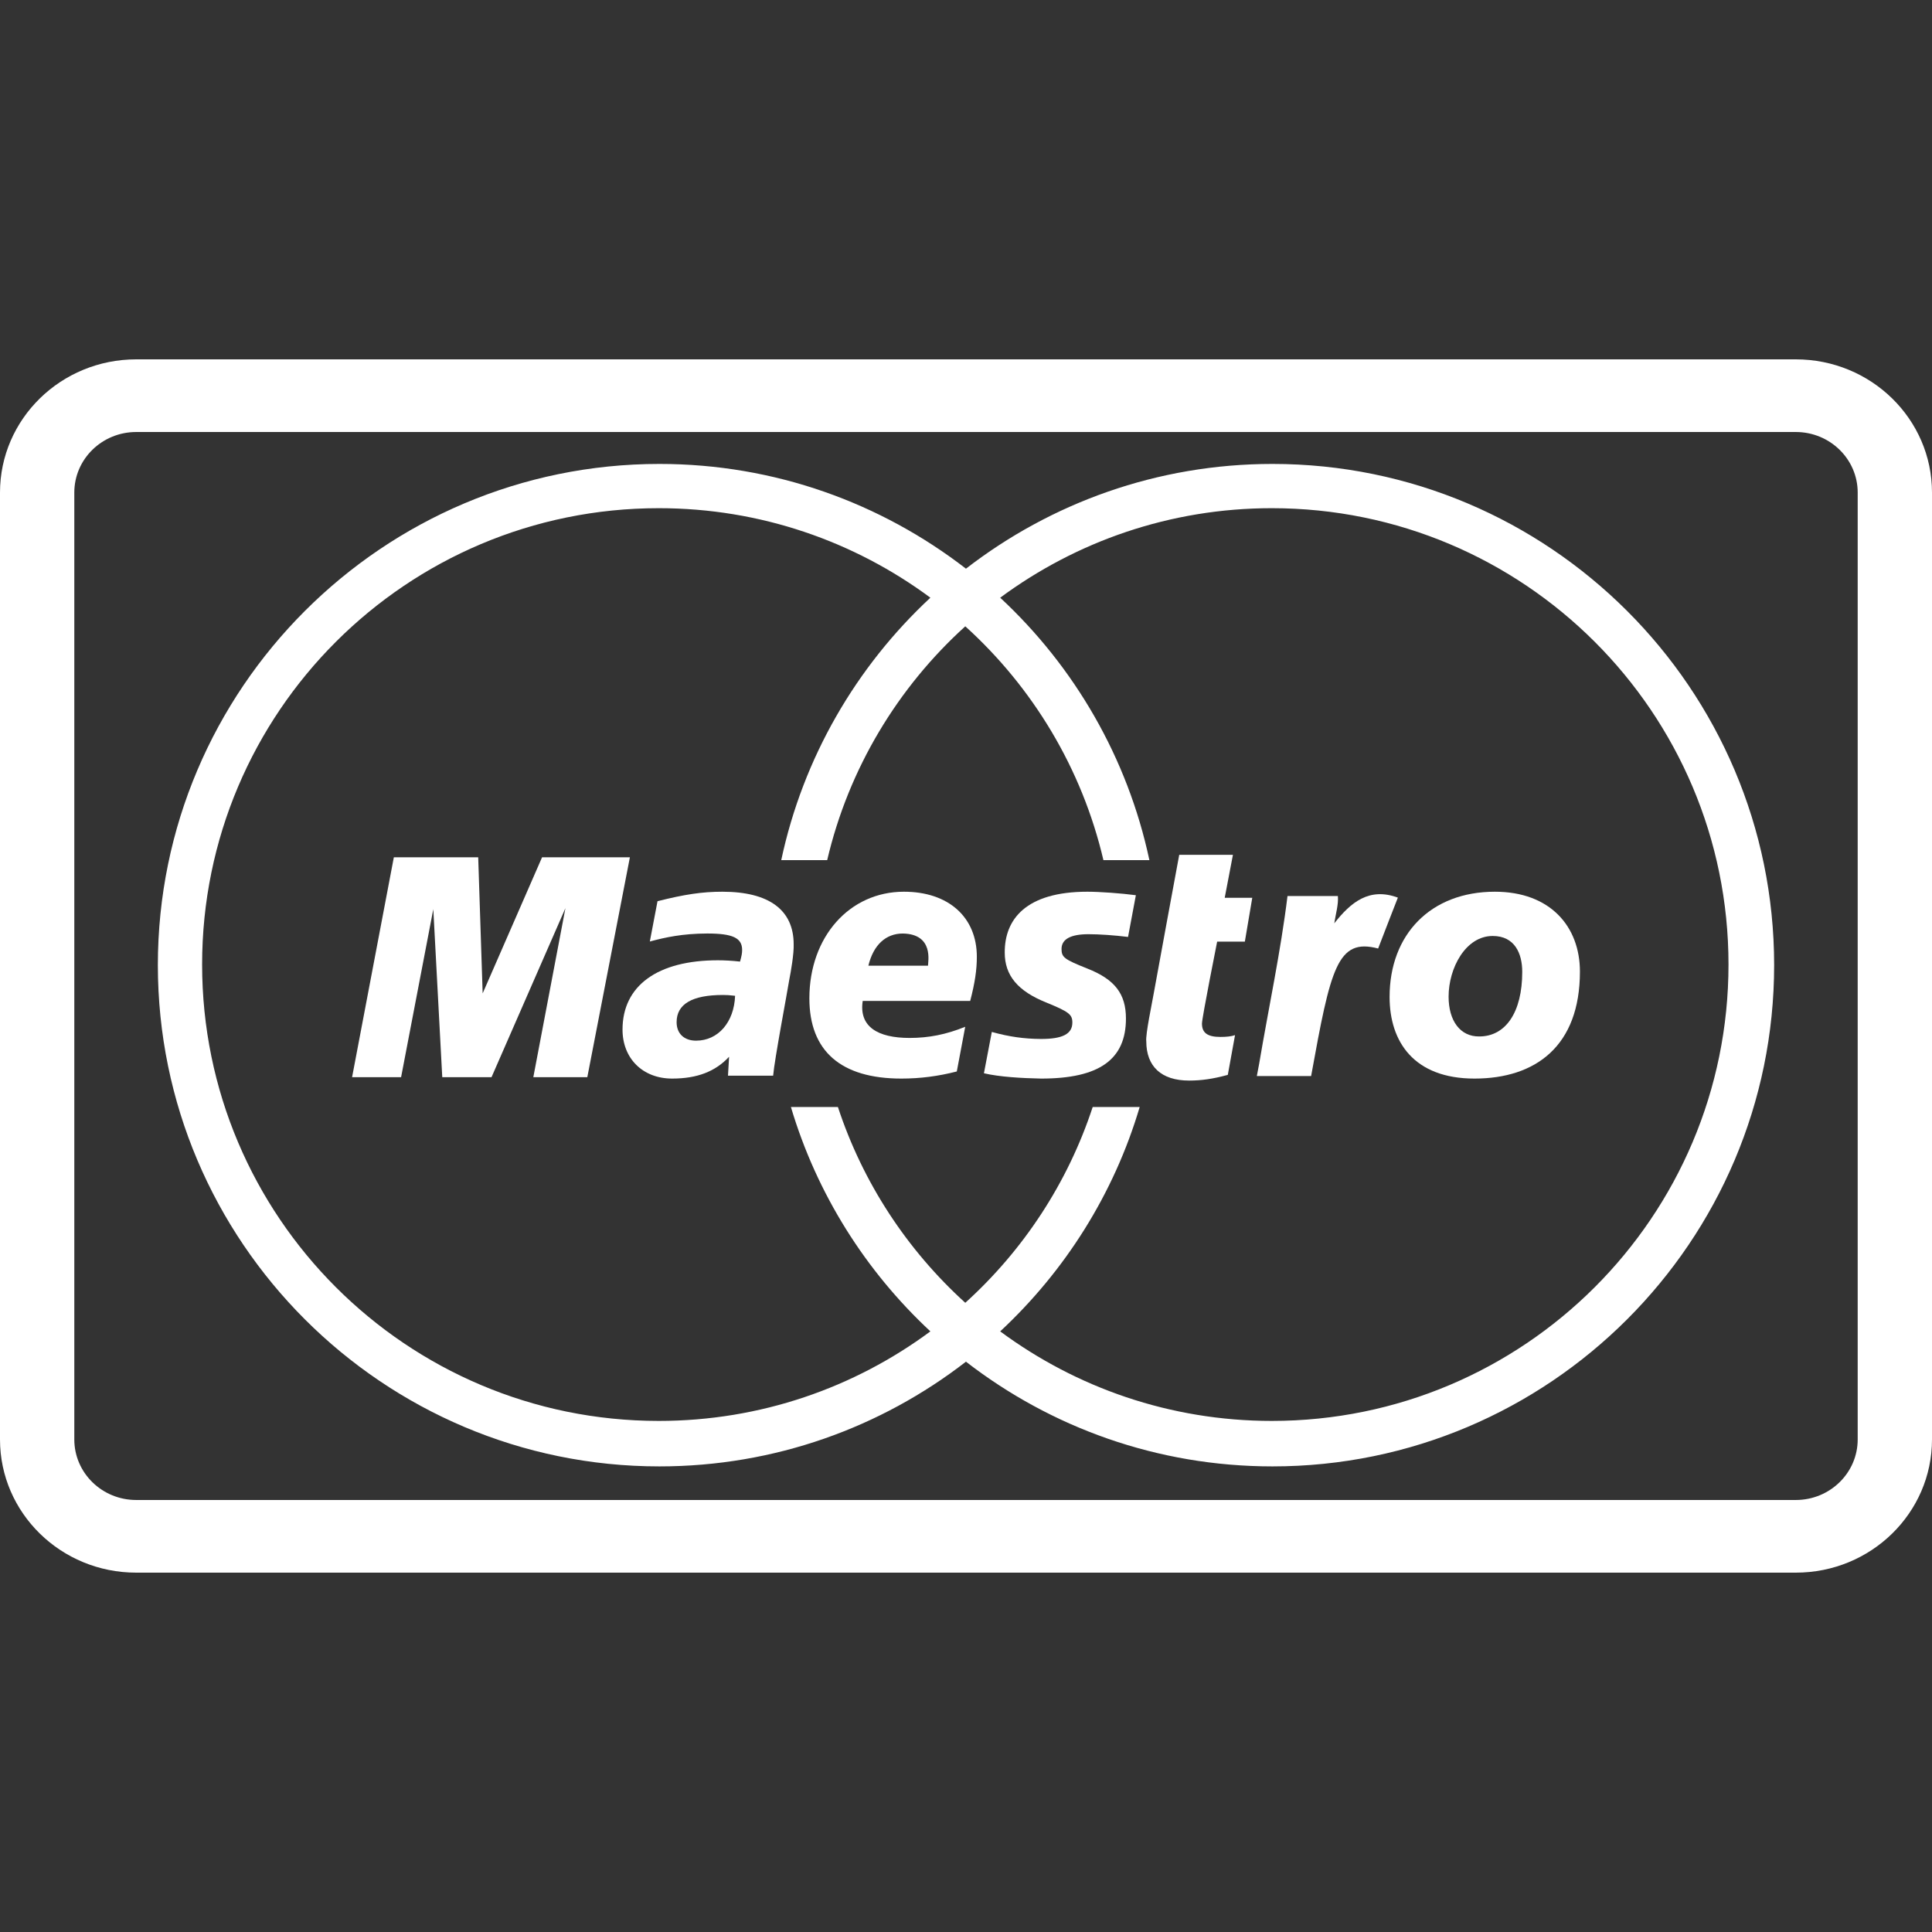 <svg width="800px" height="800px" viewBox="0 -139.5 750 750" version="1.1" xmlns="http://www.w3.org/2000/svg" xmlns:xlink="http://www.w3.org/1999/xlink">
    <rect x="0" y="-139.5" width="750" height="750" fill="#333333" stroke="none"/>
    <g id="Page-1" stroke="none" stroke-width="1" fill="none" fill-rule="evenodd">
        <g id="maestro" fill="#393939" fill-rule="nonzero">
            <path d="M52.885,28.204 C39.609,28.204 28.846,38.726 28.846,51.707 L28.846,419.293 C28.846,432.274 39.609,442.796 52.885,442.796 L697.115,442.796 C710.391,442.796 721.154,432.274 721.154,419.293 L721.154,51.707 C721.154,38.726 710.391,28.204 697.115,28.204 L52.885,28.204 Z M52.885,0 L697.115,0 C726.323,-5.0099645e-15 750,23.15 750,51.707 L750,419.293 C750,447.85 726.323,471 697.115,471 L52.885,471 C23.677,471 3.41607085e-15,447.85 0,419.293 L0,51.707 C-3.41607085e-15,23.15 23.677,5.0099645e-15 52.885,0 Z" id="Rectangle-1" fill="#FFF"></path>
            <g id="Group" transform="translate(61, 40)" fill="#FFF">
                <path d="M627.72,195.156 C627.72,302.455 540.379,389.755 432.978,389.755 C388.216,389.755 346.918,374.601 313.982,349.104 C281.041,374.601 239.765,389.755 194.985,389.755 C87.619,389.755 0.28,302.455 0.28,195.156 C0.28,87.885 87.619,0.597 194.985,0.597 C239.765,0.597 281.041,15.789 313.982,41.26 C346.918,15.789 388.216,0.597 432.978,0.597 C540.379,0.597 627.72,87.885 627.72,195.156 Z M432.718,17.776 C393.224,17.776 356.767,30.708 327.273,52.527 C356.07,79.283 376.715,114.634 385.194,154.406 L367.347,154.406 C359.024,118.823 339.931,87.356 313.722,63.634 C287.531,87.356 268.446,118.823 260.115,154.406 L242.277,154.406 C250.747,114.634 271.4,79.283 300.175,52.527 C270.721,30.708 234.229,17.776 194.726,17.776 C96.838,17.776 17.46,97.07 17.46,194.91 C17.46,292.749 96.838,372.1 194.726,372.1 C234.229,372.1 270.721,359.158 300.175,337.34 C275.03,313.928 256.08,284.024 246.033,250.235 L264.276,250.235 C273.98,279.766 291.239,305.844 313.722,326.242 C336.258,305.844 353.482,279.766 363.185,250.235 L381.425,250.235 C371.412,284.024 352.432,313.928 327.273,337.34 C356.767,359.158 393.224,372.1 432.718,372.1 C530.634,372.1 610.001,292.749 610.001,194.91 C610.001,97.07 530.634,17.776 432.718,17.776 Z" id="path14-path"></path>
                <path d="M310.43,236.443 C303.228,238.293 296.252,239.203 288.897,239.203 C265.446,239.203 253.198,228.516 253.198,208.059 C253.198,184.218 268.754,166.664 289.904,166.664 C307.171,166.664 318.208,176.522 318.208,191.923 C318.208,197.012 317.467,201.989 315.629,209.068 L273.904,209.068 C272.396,219.038 279.69,223.426 292.113,223.426 C299.55,223.426 306.256,222.104 313.698,219.094 L310.43,236.443 Z M299.25,195.371 C299.25,193.829 301.563,183.132 289.503,182.889 C282.84,182.889 278.052,187.337 276.104,195.371 L299.25,195.371 Z" id="path13">

</path>
                <path d="M329.039,190.3 C329.039,199.119 334.011,205.232 345.309,209.736 C353.928,213.277 355.287,214.294 355.287,217.461 C355.287,221.875 351.497,223.856 343.022,223.819 C336.66,223.78 330.848,222.997 324.02,221.097 L320.961,237.143 C327.048,238.565 335.606,239.048 343.196,239.203 C365.71,239.203 376.089,231.825 376.089,215.888 C376.089,206.321 371.771,200.674 361.043,196.468 C352.115,192.913 351.087,192.107 351.087,188.882 C351.087,185.084 354.625,183.157 361.549,183.157 C365.732,183.157 371.461,183.548 376.908,184.218 L379.941,168.021 C374.42,167.286 365.998,166.664 361.139,166.664 C337.24,166.664 328.965,177.398 329.039,190.3 Z" id="path15">

</path>
                <path d="M239.129,238.08 L221.603,238.08 L222.032,230.733 C216.694,236.481 209.598,239.203 199.924,239.203 C188.51,239.203 180.663,231.391 180.663,220.183 C180.663,203.123 194.285,193.282 217.676,193.282 C220.067,193.282 223.152,193.428 226.28,193.787 C226.922,191.483 227.095,190.513 227.095,189.27 C227.095,184.597 223.433,182.885 213.564,182.885 C203.871,182.925 197.328,184.363 191.261,185.994 L194.246,170.343 C204.756,167.693 211.639,166.664 219.407,166.664 C237.517,166.664 247.103,173.734 247.103,187.084 C247.247,190.631 246.005,197.8 245.382,200.9 C244.663,205.465 239.657,231.825 239.129,238.08 Z M224.361,207.064 C222.155,206.817 221.174,206.749 219.646,206.749 C207.689,206.749 201.66,210.279 201.66,217.311 C201.66,221.764 204.607,224.485 209.216,224.485 C217.779,224.485 223.993,217.311 224.361,207.064 Z" id="path17">

</path>
                <path d="M418.438,222.338 C416.982,222.838 415.152,223.035 412.76,223.035 C407.78,223.035 405.601,221.477 405.601,217.864 C405.601,215.611 411.497,186.038 411.497,186.038 L422.25,186.038 L425.126,169.028 L414.433,169.028 L417.619,152.348 L396.774,152.348 C396.774,152.348 387.44,202.761 386.861,206.237 C386.277,209.695 383.628,222.103 383.985,224.743 C383.985,234.498 389.837,239.975 400.59,239.975 C405.405,239.975 409.902,239.338 415.636,237.759 L418.438,222.338 Z" id="path19">

</path>
                <path d="M511.392,239.203 C487.911,239.203 478.438,224.942 478.438,207.515 C478.438,183.157 494.477,166.664 519.305,166.664 C540.873,166.664 552.324,180.245 552.324,197.672 C552.324,226.577 535.135,239.203 511.392,239.203 Z M518.477,183.843 C507.919,183.843 501.344,196.338 501.344,207.391 C501.344,216.729 505.819,222.946 513.266,222.849 C523.475,222.849 529.932,213.506 529.932,197.778 C529.932,190.626 527.013,183.843 518.477,183.843 Z" id="path21">

</path>
                <path d="M438.804,168.348 C436.16,189.955 431.449,211.862 427.798,233.474 L426.9,238.221 L447.976,238.221 C455.562,196.417 458.094,184.504 473.993,188.712 C474.812,186.468 481.653,168.951 481.653,168.951 C470.573,164.873 463.418,170.71 456.961,178.937 C457.54,175.197 458.638,171.622 458.364,168.348 L438.804,168.348 Z" id="path23">

</path>
                <polygon id="path25" points="183.523 153.302 149.428 153.302 126.369 206.124 124.638 153.302 91.887 153.302 75.679 238.662 94.706 238.662 107.207 173.435 110.686 238.662 129.808 238.662 158.498 173.036 146.036 238.662 166.996 238.662">

</polygon>
            </g>
        </g>
    </g>
</svg>
